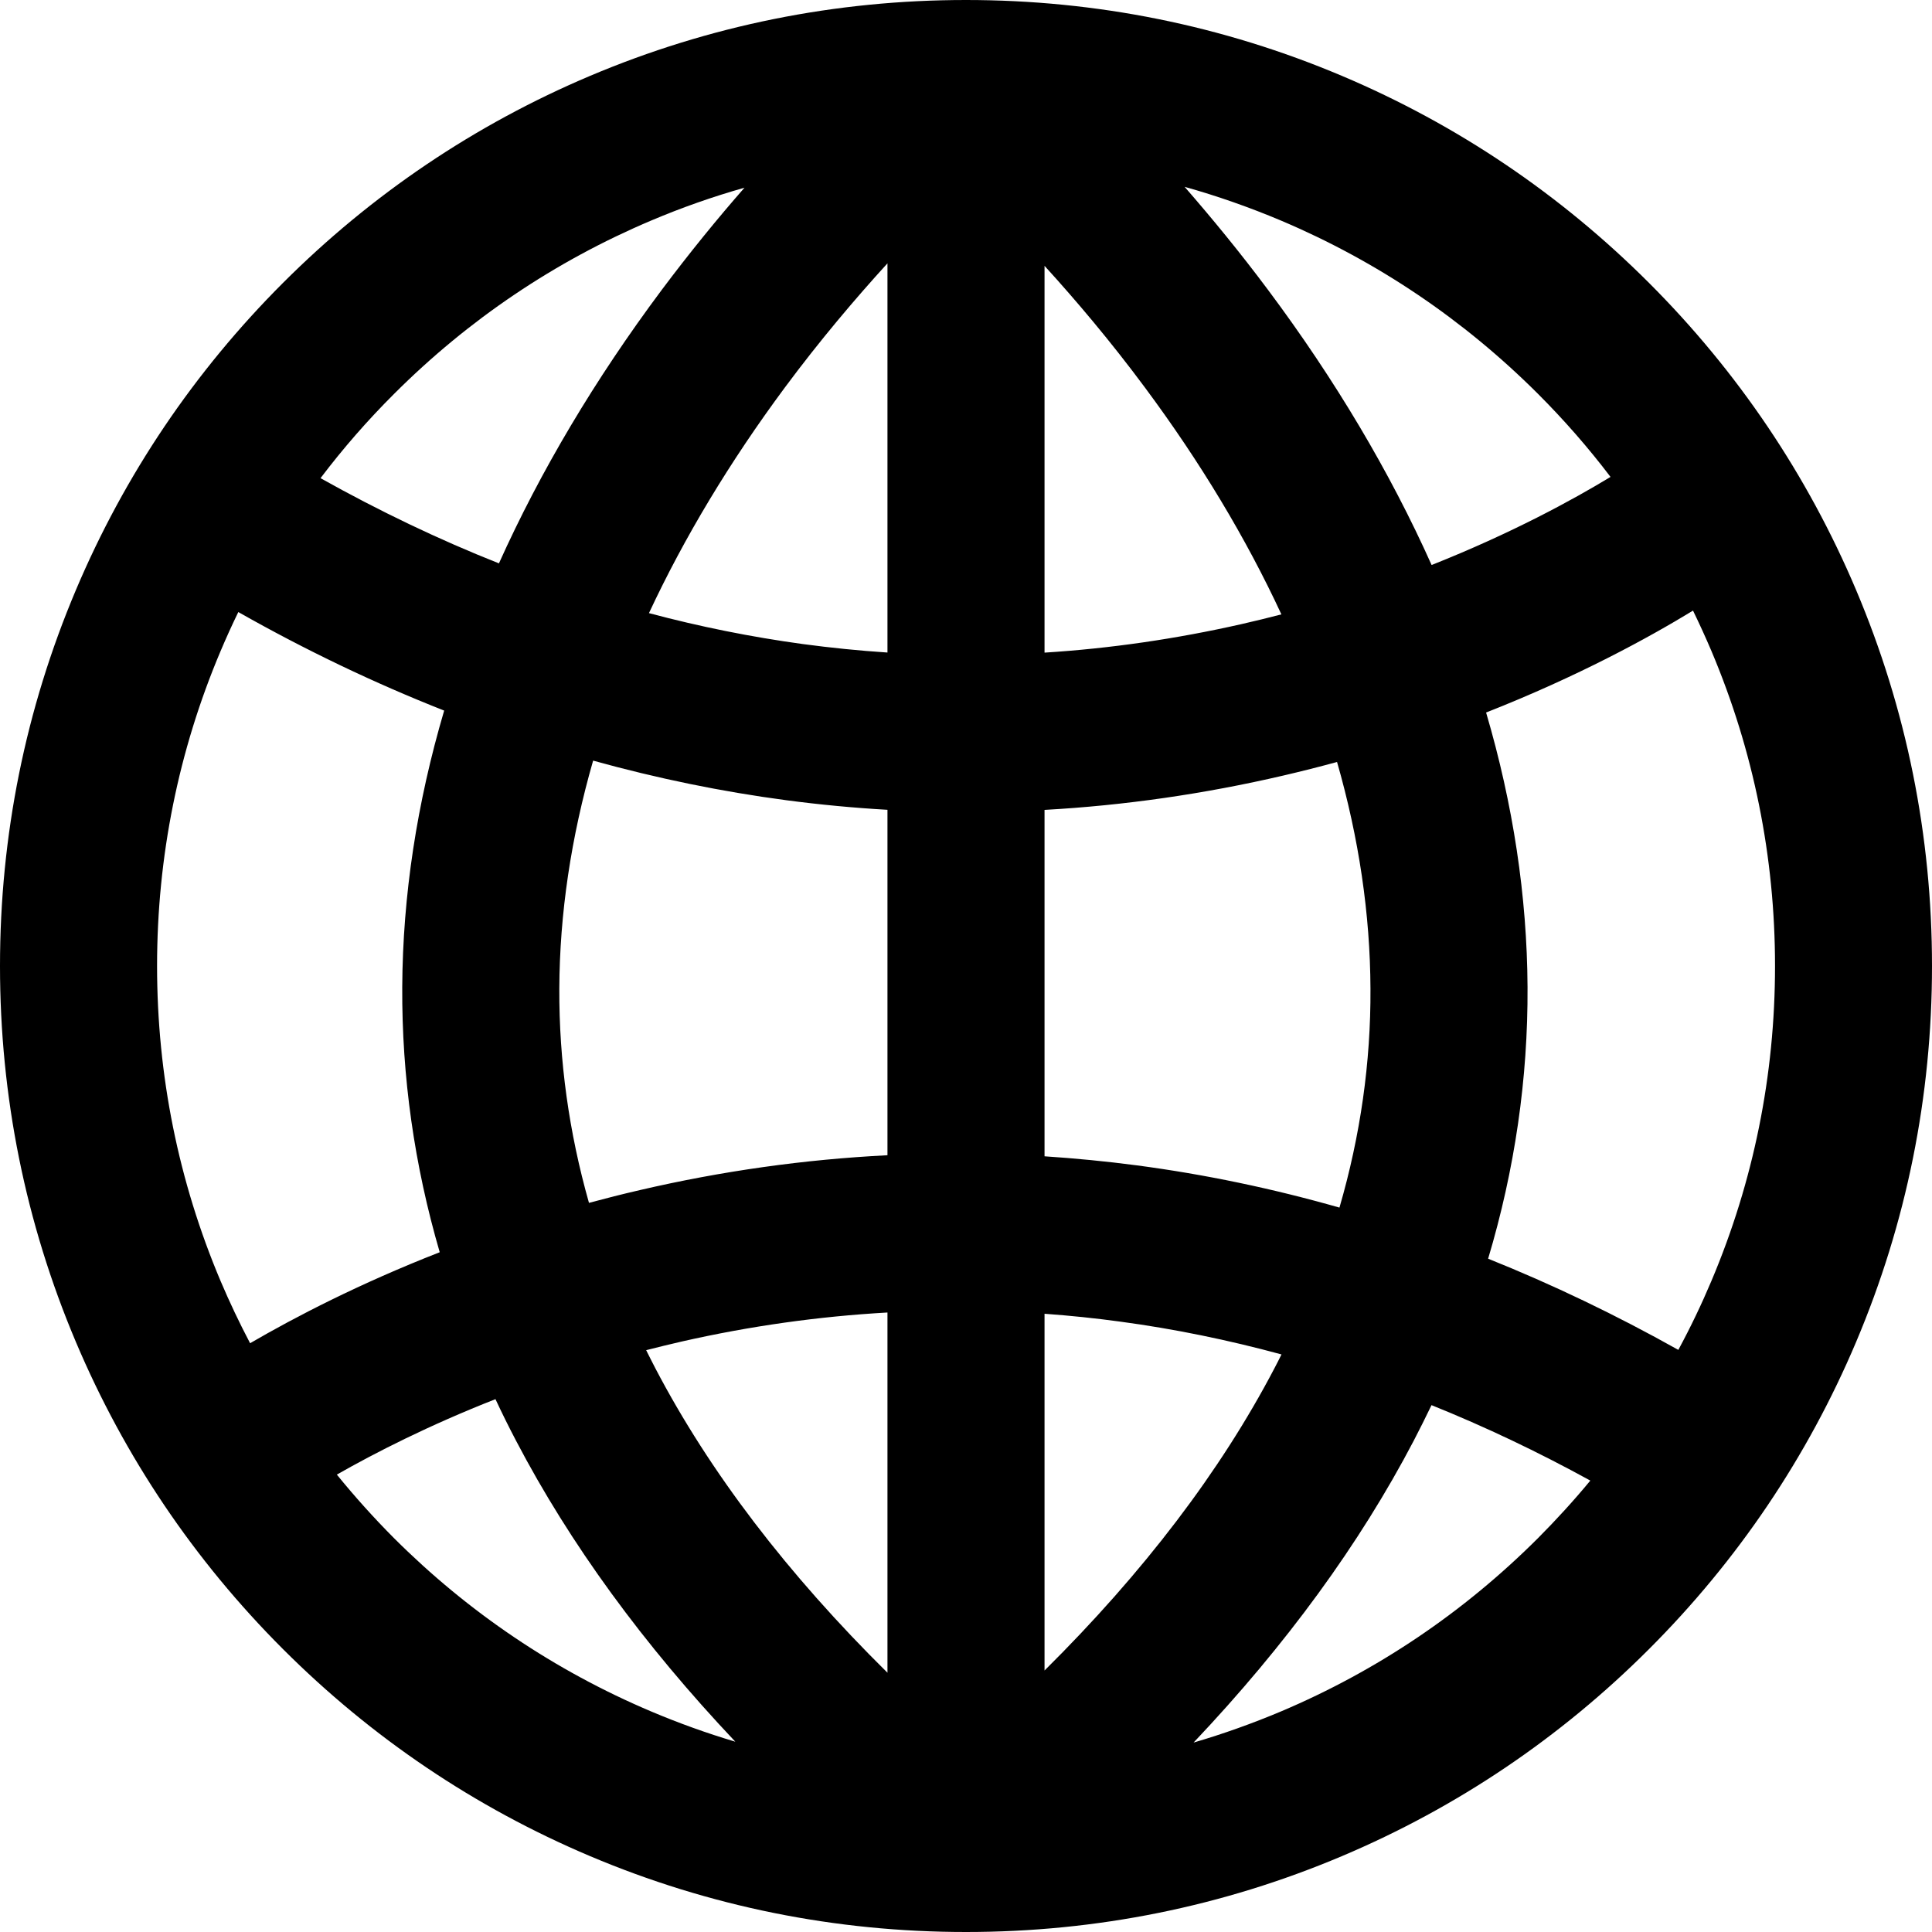 <svg width="20" height="20" viewBox="0 0 20 20" fill="currentColor" xmlns="http://www.w3.org/2000/svg">
    <path d="M19.214 6.107C18.71 4.916 17.989 3.847 17.071 2.929C16.153 2.011 15.084 1.29 13.893 0.786C12.659 0.264 11.35 0 10 0C8.65 0 7.341 0.264 6.107 0.786C4.916 1.29 3.847 2.011 2.929 2.929C2.011 3.847 1.29 4.916 0.786 6.107C0.264 7.341 0 8.65 0 10C0 11.35 0.264 12.659 0.786 13.893C1.29 15.084 2.011 16.153 2.929 17.071C3.847 17.989 4.916 18.71 6.107 19.214C7.341 19.736 8.65 20 10 20C11.35 20 12.659 19.736 13.893 19.214C15.084 18.71 16.153 17.989 17.071 17.071C17.989 16.153 18.71 15.084 19.214 13.893C19.736 12.659 20 11.35 20 10C20 8.65 19.736 7.341 19.214 6.107ZM15.922 4.078C16.191 4.347 16.442 4.634 16.672 4.937C16.285 5.172 15.651 5.519 14.82 5.849C14.389 4.887 13.822 3.932 13.129 3.004C12.835 2.61 12.541 2.253 12.263 1.934C12.602 2.029 12.935 2.146 13.26 2.283C14.257 2.705 15.152 3.309 15.922 4.078ZM14.187 10.236C14.191 10.998 14.083 11.755 13.866 12.501C13.172 12.303 12.473 12.157 11.77 12.064C11.451 12.022 11.132 11.991 10.813 11.97V8.384C11.64 8.338 12.467 8.219 13.287 8.028C13.476 7.984 13.661 7.937 13.841 7.888C14.068 8.679 14.184 9.465 14.187 10.236ZM5.79 10.236C5.793 9.46 5.911 8.669 6.14 7.874C6.803 8.058 7.47 8.195 8.14 8.284C8.489 8.33 8.838 8.363 9.187 8.383V11.959C8.33 12.002 7.473 12.122 6.623 12.32C6.444 12.361 6.268 12.406 6.097 12.452C5.89 11.722 5.787 10.981 5.79 10.236ZM10.813 2.752C11.139 3.11 11.498 3.534 11.854 4.014C12.426 4.784 12.899 5.571 13.265 6.36C13.13 6.395 12.992 6.429 12.851 6.461C12.175 6.614 11.494 6.713 10.813 6.756V2.752H10.813ZM9.187 2.726V6.755C8.894 6.736 8.601 6.706 8.309 6.667C7.777 6.594 7.246 6.488 6.718 6.347C7.084 5.563 7.555 4.78 8.123 4.014C8.488 3.522 8.855 3.09 9.187 2.726ZM7.059 13.887C7.764 13.727 8.476 13.627 9.187 13.587V17.316C8.151 16.293 7.346 15.238 6.785 14.166C6.752 14.103 6.721 14.04 6.689 13.977C6.81 13.946 6.933 13.916 7.059 13.887ZM10.813 17.293V13.6C11.076 13.619 11.339 13.646 11.601 13.682C12.158 13.757 12.713 13.871 13.266 14.021C13.242 14.07 13.217 14.118 13.192 14.166C12.635 15.23 11.838 16.277 10.813 17.293ZM6.741 2.283C7.057 2.149 7.379 2.036 7.707 1.943C7.43 2.259 7.14 2.614 6.848 3.004C6.16 3.926 5.595 4.876 5.165 5.832C4.544 5.586 3.928 5.291 3.318 4.95C3.551 4.642 3.805 4.351 4.079 4.078C4.848 3.309 5.744 2.705 6.741 2.283ZM2.283 6.741C2.341 6.604 2.402 6.469 2.467 6.336C3.168 6.733 3.88 7.073 4.598 7.356C4.315 8.315 4.169 9.273 4.164 10.218C4.159 11.144 4.289 12.062 4.552 12.963C3.718 13.289 3.053 13.635 2.589 13.905C2.478 13.694 2.376 13.479 2.283 13.26C1.847 12.228 1.626 11.131 1.626 10C1.626 8.869 1.847 7.772 2.283 6.741ZM4.078 15.922C3.87 15.713 3.673 15.494 3.487 15.265C3.882 15.04 4.439 14.755 5.129 14.484C5.196 14.628 5.267 14.771 5.342 14.914C5.899 15.979 6.659 17.022 7.612 18.03C7.316 17.942 7.025 17.837 6.741 17.717C5.744 17.295 4.848 16.691 4.078 15.922ZM13.26 17.717C12.965 17.841 12.663 17.949 12.356 18.039C13.313 17.028 14.076 15.983 14.635 14.914C14.698 14.792 14.76 14.669 14.819 14.546C15.371 14.768 15.92 15.029 16.463 15.327C16.292 15.534 16.111 15.732 15.922 15.922C15.152 16.691 14.257 17.295 13.26 17.717ZM17.717 13.259C17.614 13.503 17.5 13.741 17.374 13.974C16.726 13.611 16.069 13.296 15.405 13.03C15.681 12.107 15.818 11.167 15.813 10.218C15.808 9.279 15.664 8.327 15.384 7.376C16.337 7.001 17.067 6.601 17.526 6.321C17.593 6.459 17.657 6.599 17.717 6.74C18.153 7.772 18.375 8.869 18.375 10C18.375 11.131 18.153 12.227 17.717 13.259Z" />
</svg>
    